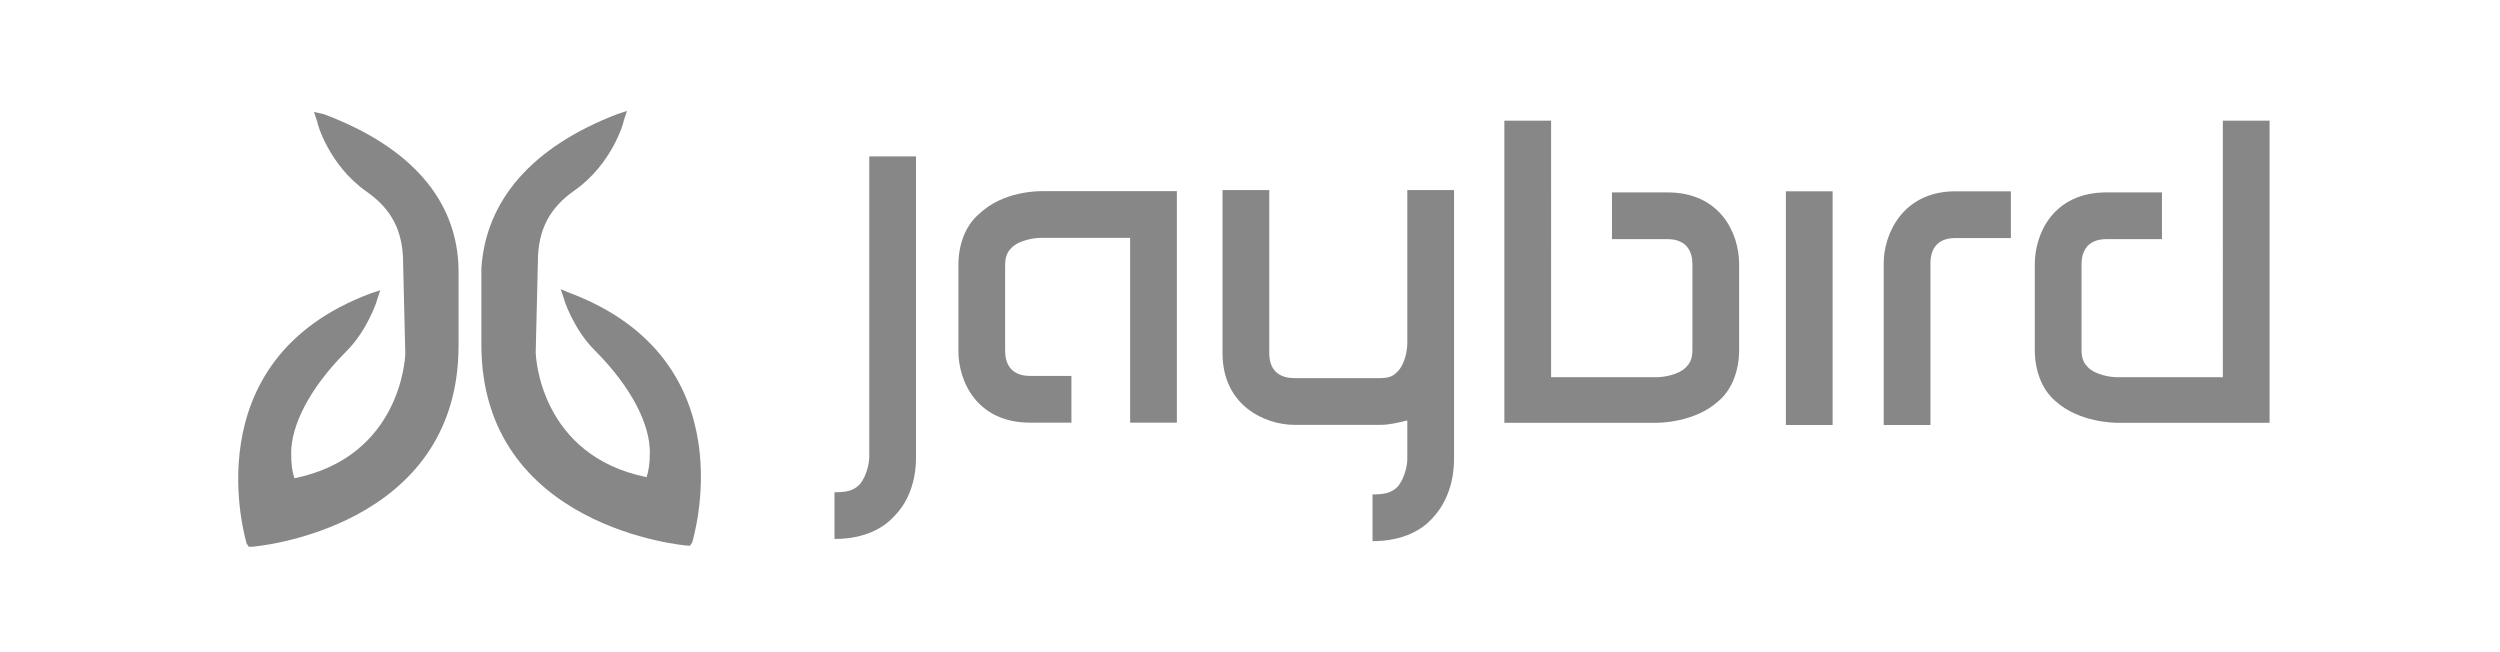 <?xml version="1.0" encoding="utf-8"?>
<!-- Generator: Adobe Illustrator 19.2.1, SVG Export Plug-In . SVG Version: 6.00 Build 0)  -->
<svg version="1.1" id="Layer_1" xmlns="http://www.w3.org/2000/svg" xmlns:xlink="http://www.w3.org/1999/xlink" x="0px" y="0px"
	 viewBox="0 0 230 60" style="enable-background:new 0 0 230 60;" xml:space="preserve">
<style type="text/css">
	.st0{fill:none;stroke:#FFFFFF;stroke-miterlimit:10;stroke-opacity:0;}
	.st1{fill:#878787;}
</style>
<rect class="st0" width="230" height="60"/>
<title>jaybird</title>
<desc>Created with Sketch.</desc>
<g id="Framework-_x26_-Grid">
	<g id="NAV_x2C_-Utility---Desktop" transform="translate(-808, -3)">
		<g id="utility-nav">
			<g id="jaybird" transform="translate(808.286, 3)">
				<g id="Layer_1_1_">
					<g id="Group">
						<g transform="translate(54.286, 0)">
							<g id="Shape" transform="translate(0, 4.286)">
								<path class="st1" d="M35.5,15.4c-1.3,1.1-1.9,2.9-1.9,4.7V28c0,2.8,1.7,6.6,6.6,6.6l3.8,0v-4.3l-3.8,0
									c-1.9,0-2.3-1.3-2.3-2.3v-7.9c0-0.9,0.3-1.3,0.6-1.6c0.7-0.7,2.1-0.9,2.6-0.9l8.3,0v17l4.3,0V13.3l-12.6,0h0.2
									C40.9,13.3,37.7,13.3,35.5,15.4z"/>
								<path class="st1" d="M25.4,10.1l0,27.7c0,0.4-0.2,1.7-0.9,2.5c-0.6,0.6-1.3,0.7-2.3,0.7v4.3c2.9,0,4.6-1.1,5.5-2.1
									c2.1-2.1,2-5.1,2-5.5v0.2l0-27.8L25.4,10.1z"/>
								<path class="st1" d="M79.2,13.2l-4.3,0v14.1c0,0.6-0.2,1.9-0.9,2.6c-0.3,0.3-0.6,0.6-1.6,0.6l-7.9,0c-1,0-2.3-0.4-2.3-2.3
									l0-15l-4.3,0v15c0,4.9,4,6.6,6.6,6.6l7.9,0c0.9,0,1.6-0.2,2.5-0.4v3.6c0,0.4-0.2,1.7-0.9,2.5c-0.6,0.6-1.3,0.7-2.3,0.7v4.3
									c2.9,0,4.6-1.1,5.5-2.1c2-2.1,2-4.9,2-5.5C79.2,37.8,79.2,13.2,79.2,13.2z"/>
							</g>
							<g transform="translate(61.429, 0)">
								<path id="Shape_1_" class="st1" d="M22.4,11.1l0,27.8l14.1,0h-0.2c0.3,0,3.6,0,5.8-2c1.3-1.1,1.9-2.9,1.9-4.7v-7.9
									c0-2.8-1.7-6.6-6.6-6.6l-5.1,0v4.3h5.1c1.9,0,2.3,1.3,2.3,2.3v7.9c0,0.9-0.3,1.3-0.6,1.6c-0.7,0.7-2.1,0.9-2.6,0.9l-9.8,0
									V11.1L22.4,11.1L22.4,11.1z"/>
								<path id="Shape_2_" class="st1" d="M92.8,11.1v27.8l-14.1,0h0.2c-0.3,0-3.6,0-5.8-2c-1.3-1.1-1.9-2.9-1.9-4.7v-7.9
									c0-2.8,1.7-6.6,6.6-6.6l5.1,0v4.3l-5.1,0c-1.9,0-2.3,1.3-2.3,2.3v7.9c0,0.9,0.3,1.3,0.6,1.6c0.7,0.7,2.1,0.9,2.6,0.9l9.8,0
									V11.1L92.8,11.1L92.8,11.1z"/>
								<rect id="Rectangle-path" x="48.3" y="17.6" class="st1" width="4.3" height="21.5"/>
								<path id="Shape_3_" class="st1" d="M63.9,17.6c-4.9,0-6.6,4-6.6,6.6v14.9l4.3,0V24.2c0-1,0.4-2.3,2.3-2.3l5.1,0v-4.3
									L63.9,17.6z"/>
							</g>
						</g>
						<g id="Shape_4_">
							<path class="st1" d="M29.5,10.5l-0.9-0.2l0.3,0.9c0,0.2,1.1,4,4.5,6.4c2.3,1.6,3.4,3.6,3.4,6.6l0.2,8.3
								c0,0.4-0.4,9.5-10.2,11.5c-0.2-0.6-0.3-1.3-0.3-2.3c0-2.5,1.6-5.9,5.1-9.4c1.9-1.9,2.8-4.6,2.8-4.7l0.3-0.9l-0.9,0.3
								c-16.6,6.2-11.4,22.9-11.4,23l0.2,0.3h0.3c0.2,0,19-1.6,19-18.5v-7C41.8,18.4,37.5,13.5,29.5,10.5z"/>
							<path class="st1" d="M56.5,10.5l0.9-0.3l-0.3,0.9c0,0.2-1.1,4-4.5,6.4c-2.3,1.6-3.4,3.6-3.4,6.6l-0.2,8.3
								c0,0.4,0.4,9.5,10.2,11.5c0.2-0.6,0.3-1.3,0.3-2.3c0-2.5-1.6-5.9-5.1-9.4c-1.9-1.9-2.8-4.6-2.8-4.7l-0.3-0.9l0.7,0.3
								c16.7,6.2,11.4,22.9,11.4,23l-0.2,0.3H63c-0.2,0-19-1.6-19-18.5v-7C44.4,18.4,48.7,13.5,56.5,10.5z"/>
						</g>
					</g>
				</g>
			</g>
		</g>
	</g>
</g>
</svg>
